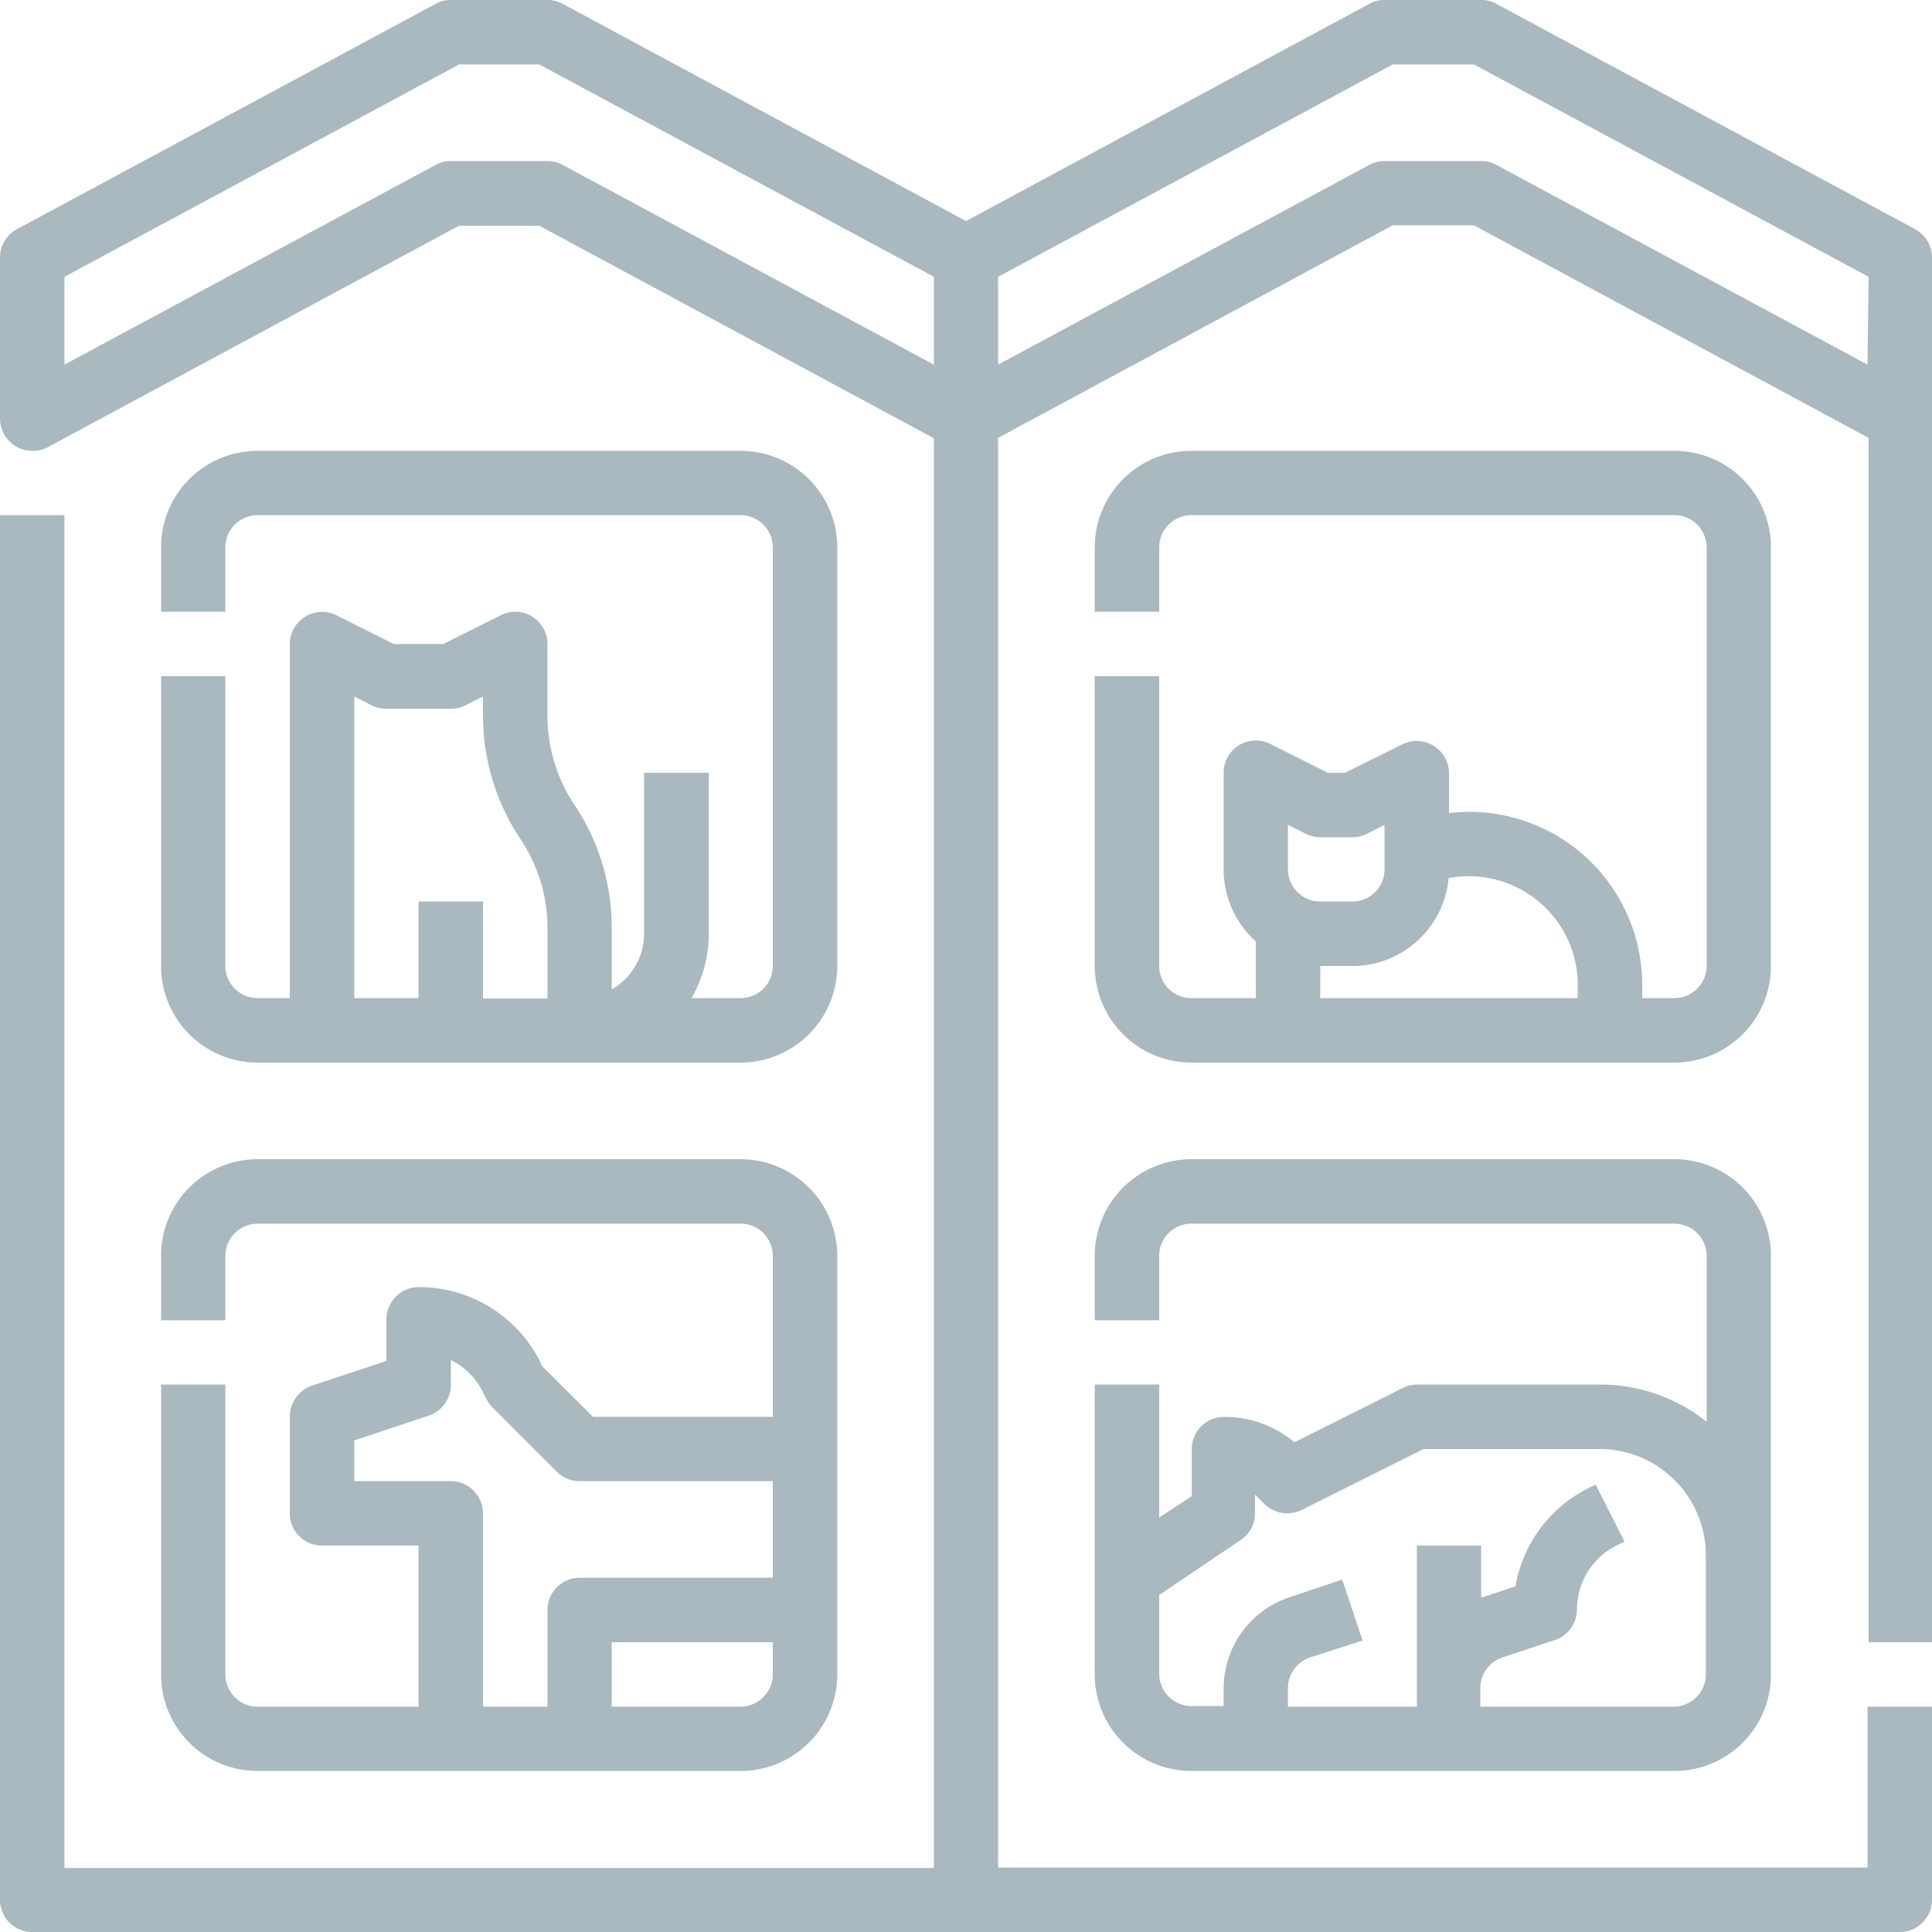 <svg xmlns="http://www.w3.org/2000/svg" viewBox="0 0 95 95"><defs><style>.cls-1{fill:#aab8bf;}</style></defs><title>hospedagem</title><g id="Layer_2" data-name="Layer 2"><g id="Layer_1-2" data-name="Layer 1"><g id="Outline"><path class="cls-1" d="M94.17,11.27,73.58.19A1.49,1.49,0,0,0,72.83,0H68.08a1.52,1.52,0,0,0-.75.19L47.5,10.87,27.67.19A1.52,1.52,0,0,0,26.92,0H22.17a1.49,1.49,0,0,0-.75.19L.83,11.27A1.59,1.59,0,0,0,0,12.67v7.91a1.59,1.59,0,0,0,1.58,1.59A1.61,1.61,0,0,0,2.33,22l20.24-10.9h3.95l19.4,10.45v70.3H3.17V25.33H0V93.42A1.58,1.58,0,0,0,1.58,95H93.42A1.58,1.58,0,0,0,95,93.42v-9.5H91.83v7.91H49.08V21.53l19.4-10.45h4l19.4,10.45V80.75H95V12.67A1.59,1.59,0,0,0,94.17,11.27ZM45.92,17.93,27.67,8.11a1.52,1.52,0,0,0-.75-.19H22.17a1.49,1.49,0,0,0-.75.19L3.17,17.93V13.61L22.57,3.17h3.95l19.4,10.44Zm45.91,0L73.58,8.11a1.49,1.49,0,0,0-.75-.19H68.08a1.52,1.52,0,0,0-.75.19L49.08,17.93V13.61L68.48,3.17h4l19.4,10.44ZM7.92,33.25V47.5a4.75,4.75,0,0,0,4.75,4.75H36.42a4.76,4.76,0,0,0,4.75-4.75V26.92a4.75,4.75,0,0,0-4.75-4.75H12.67a4.74,4.74,0,0,0-4.75,4.75v3.16h3.16V26.92a1.59,1.59,0,0,1,1.59-1.59H36.42A1.59,1.59,0,0,1,38,26.92V47.5a1.58,1.58,0,0,1-1.58,1.58H34a6.27,6.27,0,0,0,.85-3.16V38H31.67v7.92a3.15,3.15,0,0,1-1.59,2.73v-3a10.86,10.86,0,0,0-1.85-6.1,7.85,7.85,0,0,1-1.31-4.35V31.67a1.59,1.59,0,0,0-1.59-1.59,1.57,1.57,0,0,0-.7.17l-2.84,1.42H19.37l-2.83-1.42a1.59,1.59,0,0,0-2.29,1.42V49.08H12.67a1.59,1.59,0,0,1-1.59-1.58V33.25Zm9.5,1,.87.44a1.57,1.57,0,0,0,.71.16h3.17a1.56,1.56,0,0,0,.7-.16l.88-.44v.92a10.94,10.94,0,0,0,1.85,6.1,7.86,7.86,0,0,1,1.32,4.35v3.48H23.75V44.33H20.58v4.75H17.42ZM7.92,68.08V82.33a4.74,4.74,0,0,0,4.75,4.75H36.42a4.75,4.75,0,0,0,4.75-4.75V61.75A4.76,4.76,0,0,0,36.42,57H12.67a4.75,4.75,0,0,0-4.75,4.75v3.17h3.16V61.75a1.59,1.59,0,0,1,1.59-1.58H36.42A1.58,1.58,0,0,1,38,61.75v7.92H29.16l-2.53-2.52L26.58,67a6.66,6.66,0,0,0-6-3.71A1.59,1.59,0,0,0,19,64.92v2l-3.67,1.22a1.61,1.61,0,0,0-1.08,1.51v4.75A1.58,1.58,0,0,0,15.83,76h4.75v7.92H12.67a1.59,1.59,0,0,1-1.59-1.59V68.08ZM38,82.33a1.59,1.59,0,0,1-1.58,1.59H30.08V80.75H38Zm-20.58-9.5v-2l3.66-1.22a1.6,1.6,0,0,0,1.09-1.51V66.87a3.52,3.52,0,0,1,1.58,1.59l.17.33a1.46,1.46,0,0,0,.29.41l3.17,3.17a1.57,1.57,0,0,0,1.12.46H38v4.75H28.5a1.59,1.59,0,0,0-1.58,1.59v4.75H23.75v-9.5a1.59,1.59,0,0,0-1.58-1.59ZM87.08,26.92a4.74,4.74,0,0,0-4.75-4.75H58.58a4.75,4.75,0,0,0-4.75,4.75v3.16H57V26.92a1.59,1.59,0,0,1,1.58-1.59H82.33a1.59,1.59,0,0,1,1.59,1.59V47.5a1.59,1.59,0,0,1-1.59,1.58H80.75v-.64a8.51,8.51,0,0,0-8.5-8.52,8.39,8.39,0,0,0-1,.06V38A1.59,1.59,0,0,0,69,36.58L66.13,38h-.84l-2.83-1.42a1.59,1.59,0,0,0-2.13.71,1.57,1.57,0,0,0-.16.71v4.75a4.74,4.74,0,0,0,1.58,3.54v2.79H58.58A1.58,1.58,0,0,1,57,47.5V33.25H53.83V47.5a4.76,4.76,0,0,0,4.75,4.75H82.33a4.75,4.75,0,0,0,4.75-4.75ZM63.33,42.75V40.56l.88.44a1.58,1.58,0,0,0,.71.17H66.5a1.58,1.58,0,0,0,.71-.17l.87-.44v2.19a1.58,1.58,0,0,1-1.58,1.58H64.92A1.59,1.59,0,0,1,63.33,42.75Zm14.25,6.33H64.92V47.5H66.5a4.75,4.75,0,0,0,4.73-4.32,5.36,5.36,0,0,1,6.26,4.26,5.63,5.63,0,0,1,.09,1Zm-23.75,19V82.33a4.75,4.75,0,0,0,4.75,4.75H82.33a4.74,4.74,0,0,0,4.75-4.75V61.75A4.75,4.75,0,0,0,82.33,57H58.58a4.76,4.76,0,0,0-4.75,4.75v3.17H57V61.75a1.58,1.58,0,0,1,1.58-1.58H82.33a1.59,1.59,0,0,1,1.59,1.58v8.16a8.43,8.43,0,0,0-5.23-1.83h-9a1.58,1.58,0,0,0-.71.17l-5.33,2.67a5.35,5.35,0,0,0-3.46-1.25,1.59,1.59,0,0,0-1.59,1.58v2.32L57,74.62V68.08ZM61,75.73a1.55,1.55,0,0,0,.71-1.31v-.93h0l.46.46a1.6,1.6,0,0,0,1.83.3l6-3h8.65a5.23,5.23,0,0,1,5.23,5.23v5.85a1.59,1.59,0,0,1-1.59,1.59h-9.5V83a1.59,1.59,0,0,1,1.09-1.5l2.58-.86a1.58,1.58,0,0,0,1.08-1.5,3.54,3.54,0,0,1,2-3.17l.34-.17L78.46,73l-.34.17A6.64,6.64,0,0,0,74.52,78l-1.6.54-.09,0V76H69.67v7.92H63.33V83a1.59,1.59,0,0,1,1.09-1.5L67,80.67l-1-3-2.59.87A4.72,4.72,0,0,0,60.17,83v.89H58.58A1.59,1.59,0,0,1,57,82.33v-3.9Z"/></g></g></g></svg>